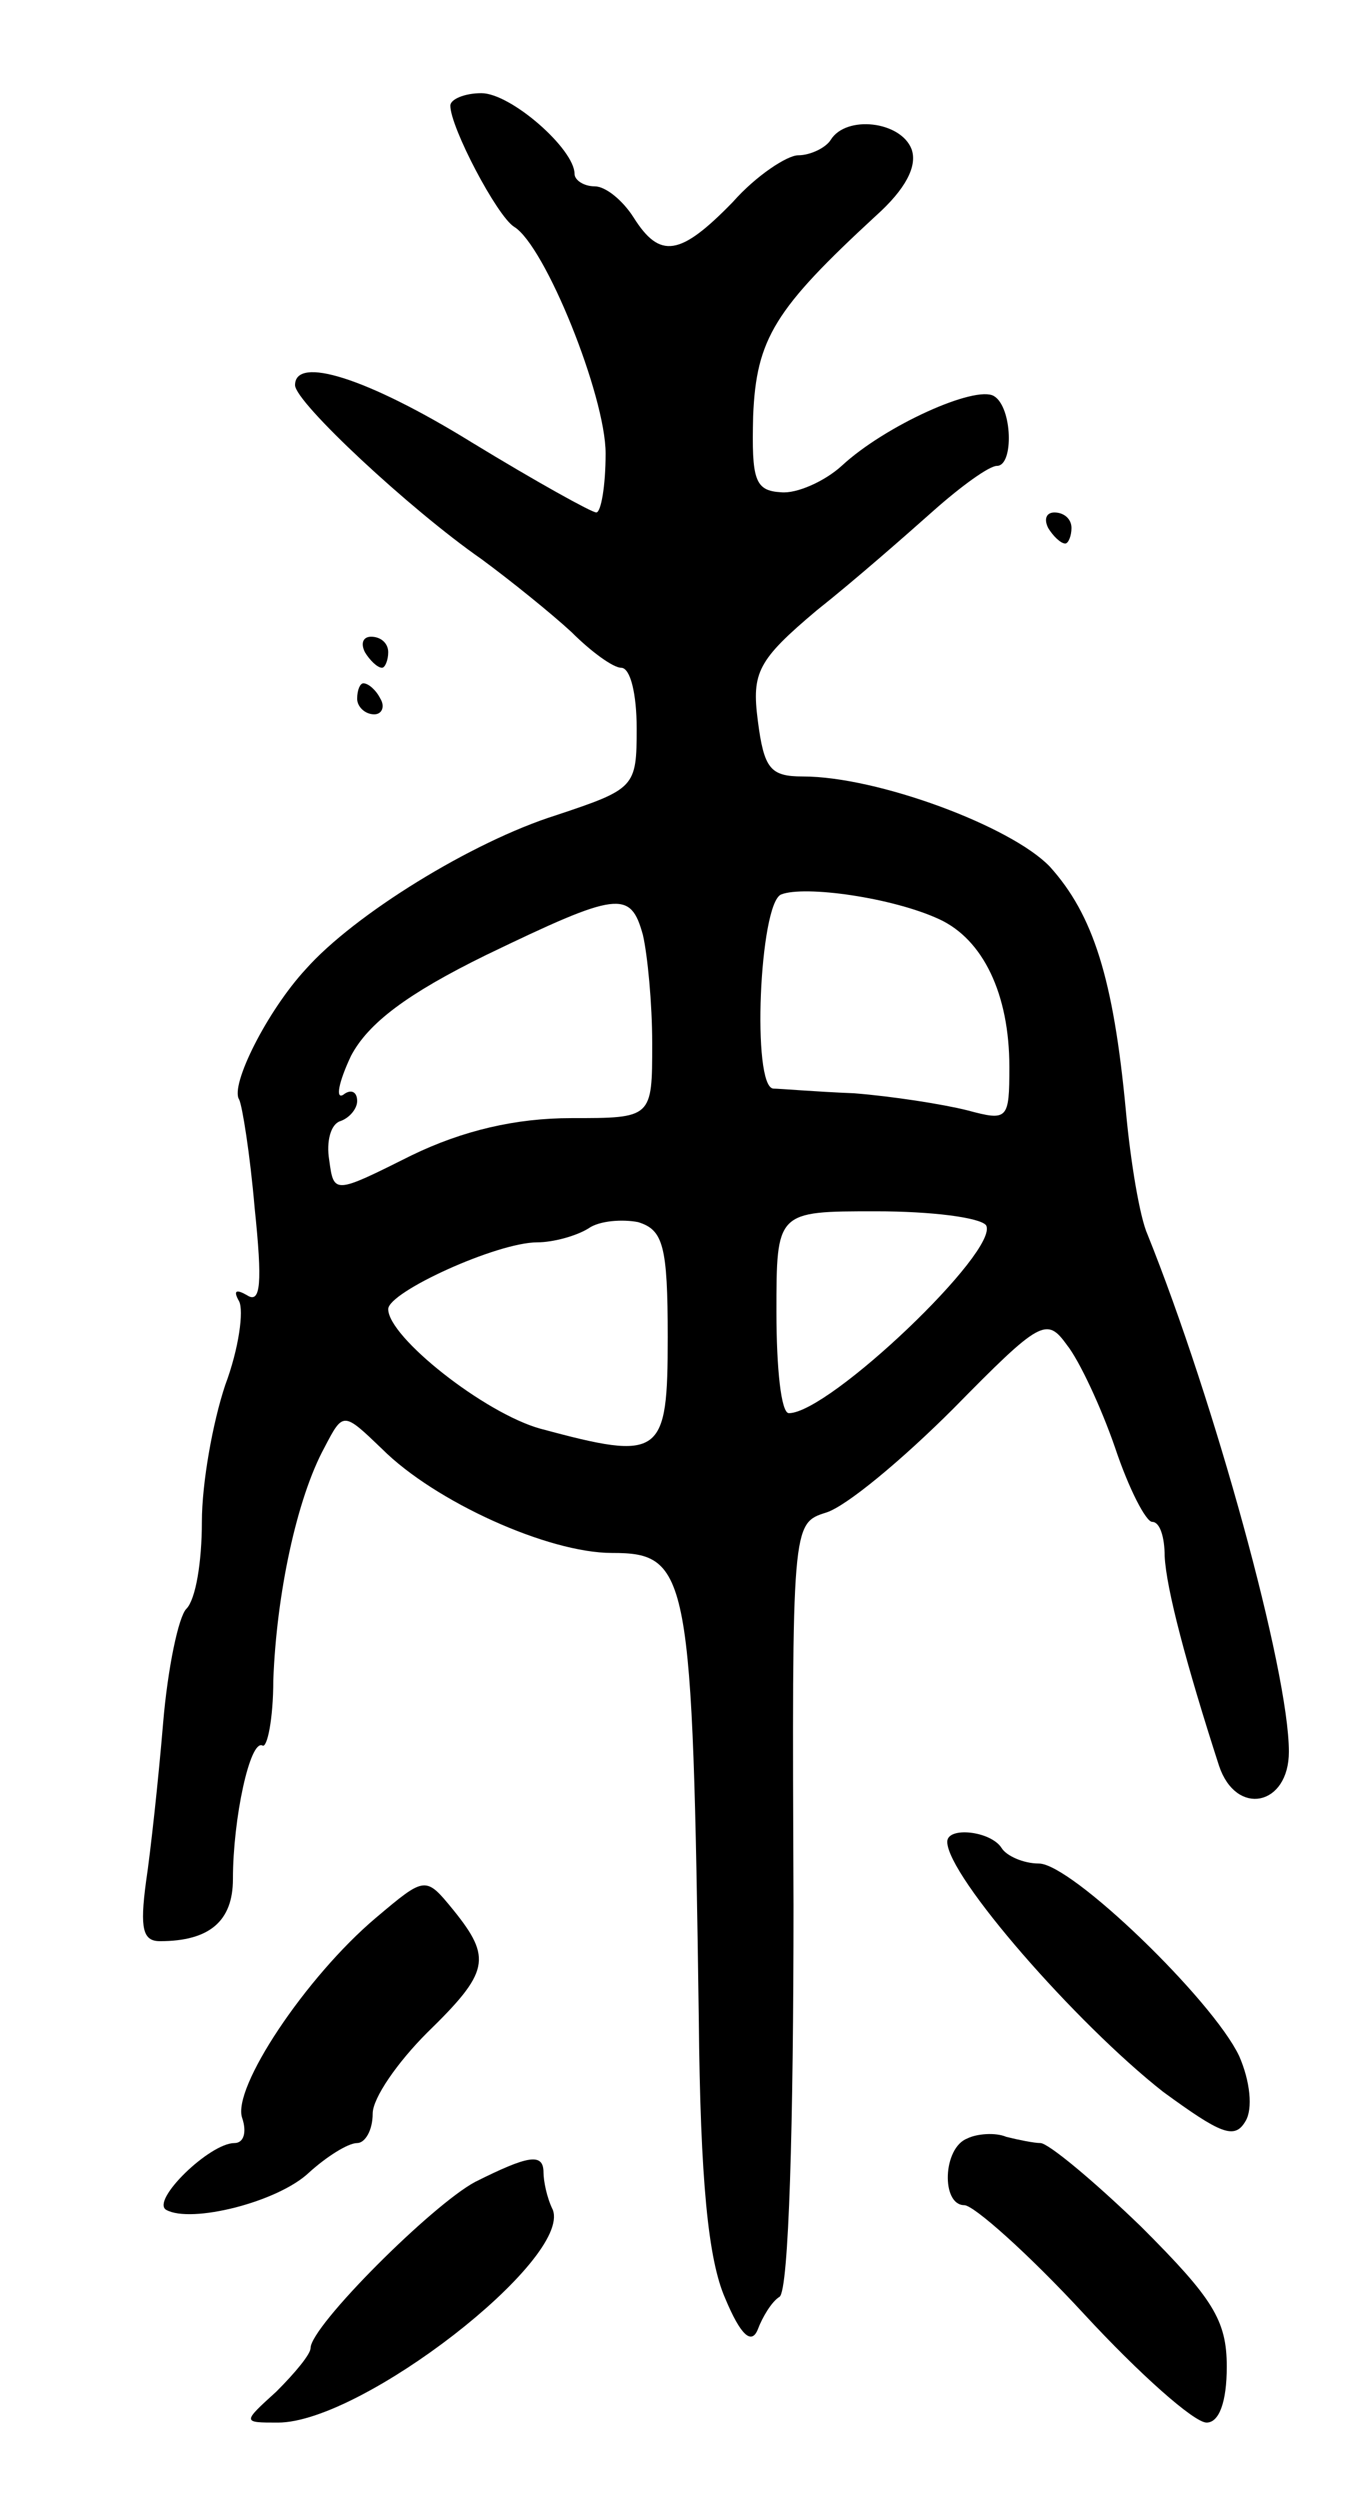 <svg version="1.0" xmlns="http://www.w3.org/2000/svg"
 width="87pt" height="161pt" viewBox="0 0 87 161"
 preserveAspectRatio="xMidYMid meet">
<g transform="translate(0,161) scale(0.1,-0.1)"
fill="#000000" stroke="none">
<path d="M290 1542 c0 -14 30 -71 41 -78 20 -12 59 -109 59 -146 0 -21 -3 -38
-6 -38 -3 0 -39 20 -80 45 -68 42 -114 56 -114 37 0 -11 74 -80 120 -112 19
-14 45 -35 58 -47 13 -13 27 -23 32 -23 6 0 10 -17 10 -39 0 -38 -1 -39 -52
-56 -54 -17 -130 -64 -161 -99 -25 -27 -49 -75 -43 -84 2 -4 7 -35 10 -70 5
-48 4 -62 -5 -56 -7 4 -9 3 -5 -4 3 -6 0 -30 -9 -54 -8 -24 -15 -63 -15 -88 0
-26 -4 -50 -10 -56 -5 -5 -12 -38 -15 -74 -3 -36 -8 -82 -11 -102 -4 -30 -2
-38 9 -38 32 0 47 13 47 40 0 39 11 90 19 86 3 -2 7 17 7 42 2 55 15 117 33
150 12 23 12 23 37 -1 34 -34 107 -67 148 -67 50 0 52 -13 56 -300 1 -104 6
-155 17 -180 10 -24 17 -30 21 -20 3 8 9 18 14 21 6 4 9 112 9 252 -1 246 -1
246 21 253 13 4 49 34 82 67 56 57 60 59 73 41 8 -10 22 -40 31 -66 9 -27 20
-48 24 -48 5 0 8 -10 8 -22 1 -21 14 -70 35 -135 11 -33 45 -26 45 9 0 52 -48
226 -91 333 -5 11 -11 47 -14 80 -8 85 -21 126 -49 157 -25 26 -111 58 -159
58 -21 0 -25 5 -29 36 -4 31 0 39 38 71 24 19 57 48 75 64 18 16 36 29 41 29
11 0 10 38 -2 45 -12 7 -70 -19 -98 -45 -11 -10 -29 -18 -39 -17 -17 1 -19 8
-18 49 2 50 14 69 79 129 19 17 27 32 23 43 -7 18 -42 22 -52 6 -3 -5 -13 -10
-21 -10 -7 0 -27 -13 -42 -30 -34 -35 -47 -37 -64 -10 -7 11 -18 20 -25 20 -7
0 -13 4 -13 8 0 16 -41 52 -60 52 -11 0 -20 -4 -20 -8z m315 -524 c28 -13 45
-48 45 -95 0 -34 -1 -35 -27 -28 -16 4 -48 9 -73 11 -25 1 -48 3 -52 3 -14 1
-9 119 5 125 15 6 72 -2 102 -16z m-191 -10 c3 -13 6 -44 6 -70 0 -48 0 -48
-52 -48 -36 0 -70 -8 -103 -24 -50 -25 -50 -25 -53 -3 -2 12 1 23 7 25 6 2 11
8 11 13 0 6 -4 8 -9 4 -5 -3 -3 8 5 25 11 21 36 40 87 65 85 41 93 42 101 13z
m16 -259 c0 -77 -4 -80 -82 -59 -36 10 -98 59 -98 77 0 11 70 43 96 43 10 0
25 4 33 9 7 5 22 6 32 4 16 -5 19 -15 19 -74z m205 72 c9 -16 -101 -121 -127
-121 -5 0 -8 29 -8 65 0 65 0 65 64 65 36 0 67 -4 71 -9z"/>
<path d="M675 1270 c3 -5 8 -10 11 -10 2 0 4 5 4 10 0 6 -5 10 -11 10 -5 0 -7
-4 -4 -10z"/>
<path d="M235 1190 c3 -5 8 -10 11 -10 2 0 4 5 4 10 0 6 -5 10 -11 10 -5 0 -7
-4 -4 -10z"/>
<path d="M230 1160 c0 -5 5 -10 11 -10 5 0 7 5 4 10 -3 6 -8 10 -11 10 -2 0
-4 -4 -4 -10z"/>
<path d="M610 424 c0 -22 83 -117 139 -161 37 -27 46 -31 53 -19 5 8 3 26 -4
42 -17 36 -108 124 -129 124 -10 0 -21 5 -24 10 -7 11 -35 14 -35 4z"/>
<path d="M242 375 c-45 -38 -93 -110 -86 -129 3 -9 1 -16 -5 -16 -16 0 -54
-37 -44 -43 16 -9 72 5 92 24 11 10 25 19 31 19 5 0 10 8 10 19 0 10 16 33 35
52 40 39 42 48 17 79 -18 22 -18 22 -50 -5z"/>
<path d="M623 233 c-16 -6 -17 -43 -2 -43 6 0 41 -31 77 -70 36 -39 71 -70 79
-70 8 0 13 13 13 36 0 30 -9 44 -55 90 -31 30 -60 54 -65 54 -4 0 -14 2 -22 4
-7 3 -19 2 -25 -1z"/>
<path d="M306 205 c-28 -15 -106 -93 -106 -107 0 -4 -10 -16 -22 -28 -22 -20
-22 -20 1 -20 54 0 189 105 177 137 -4 8 -6 19 -6 24 0 13 -10 11 -44 -6z"/>
</g>
</svg>
